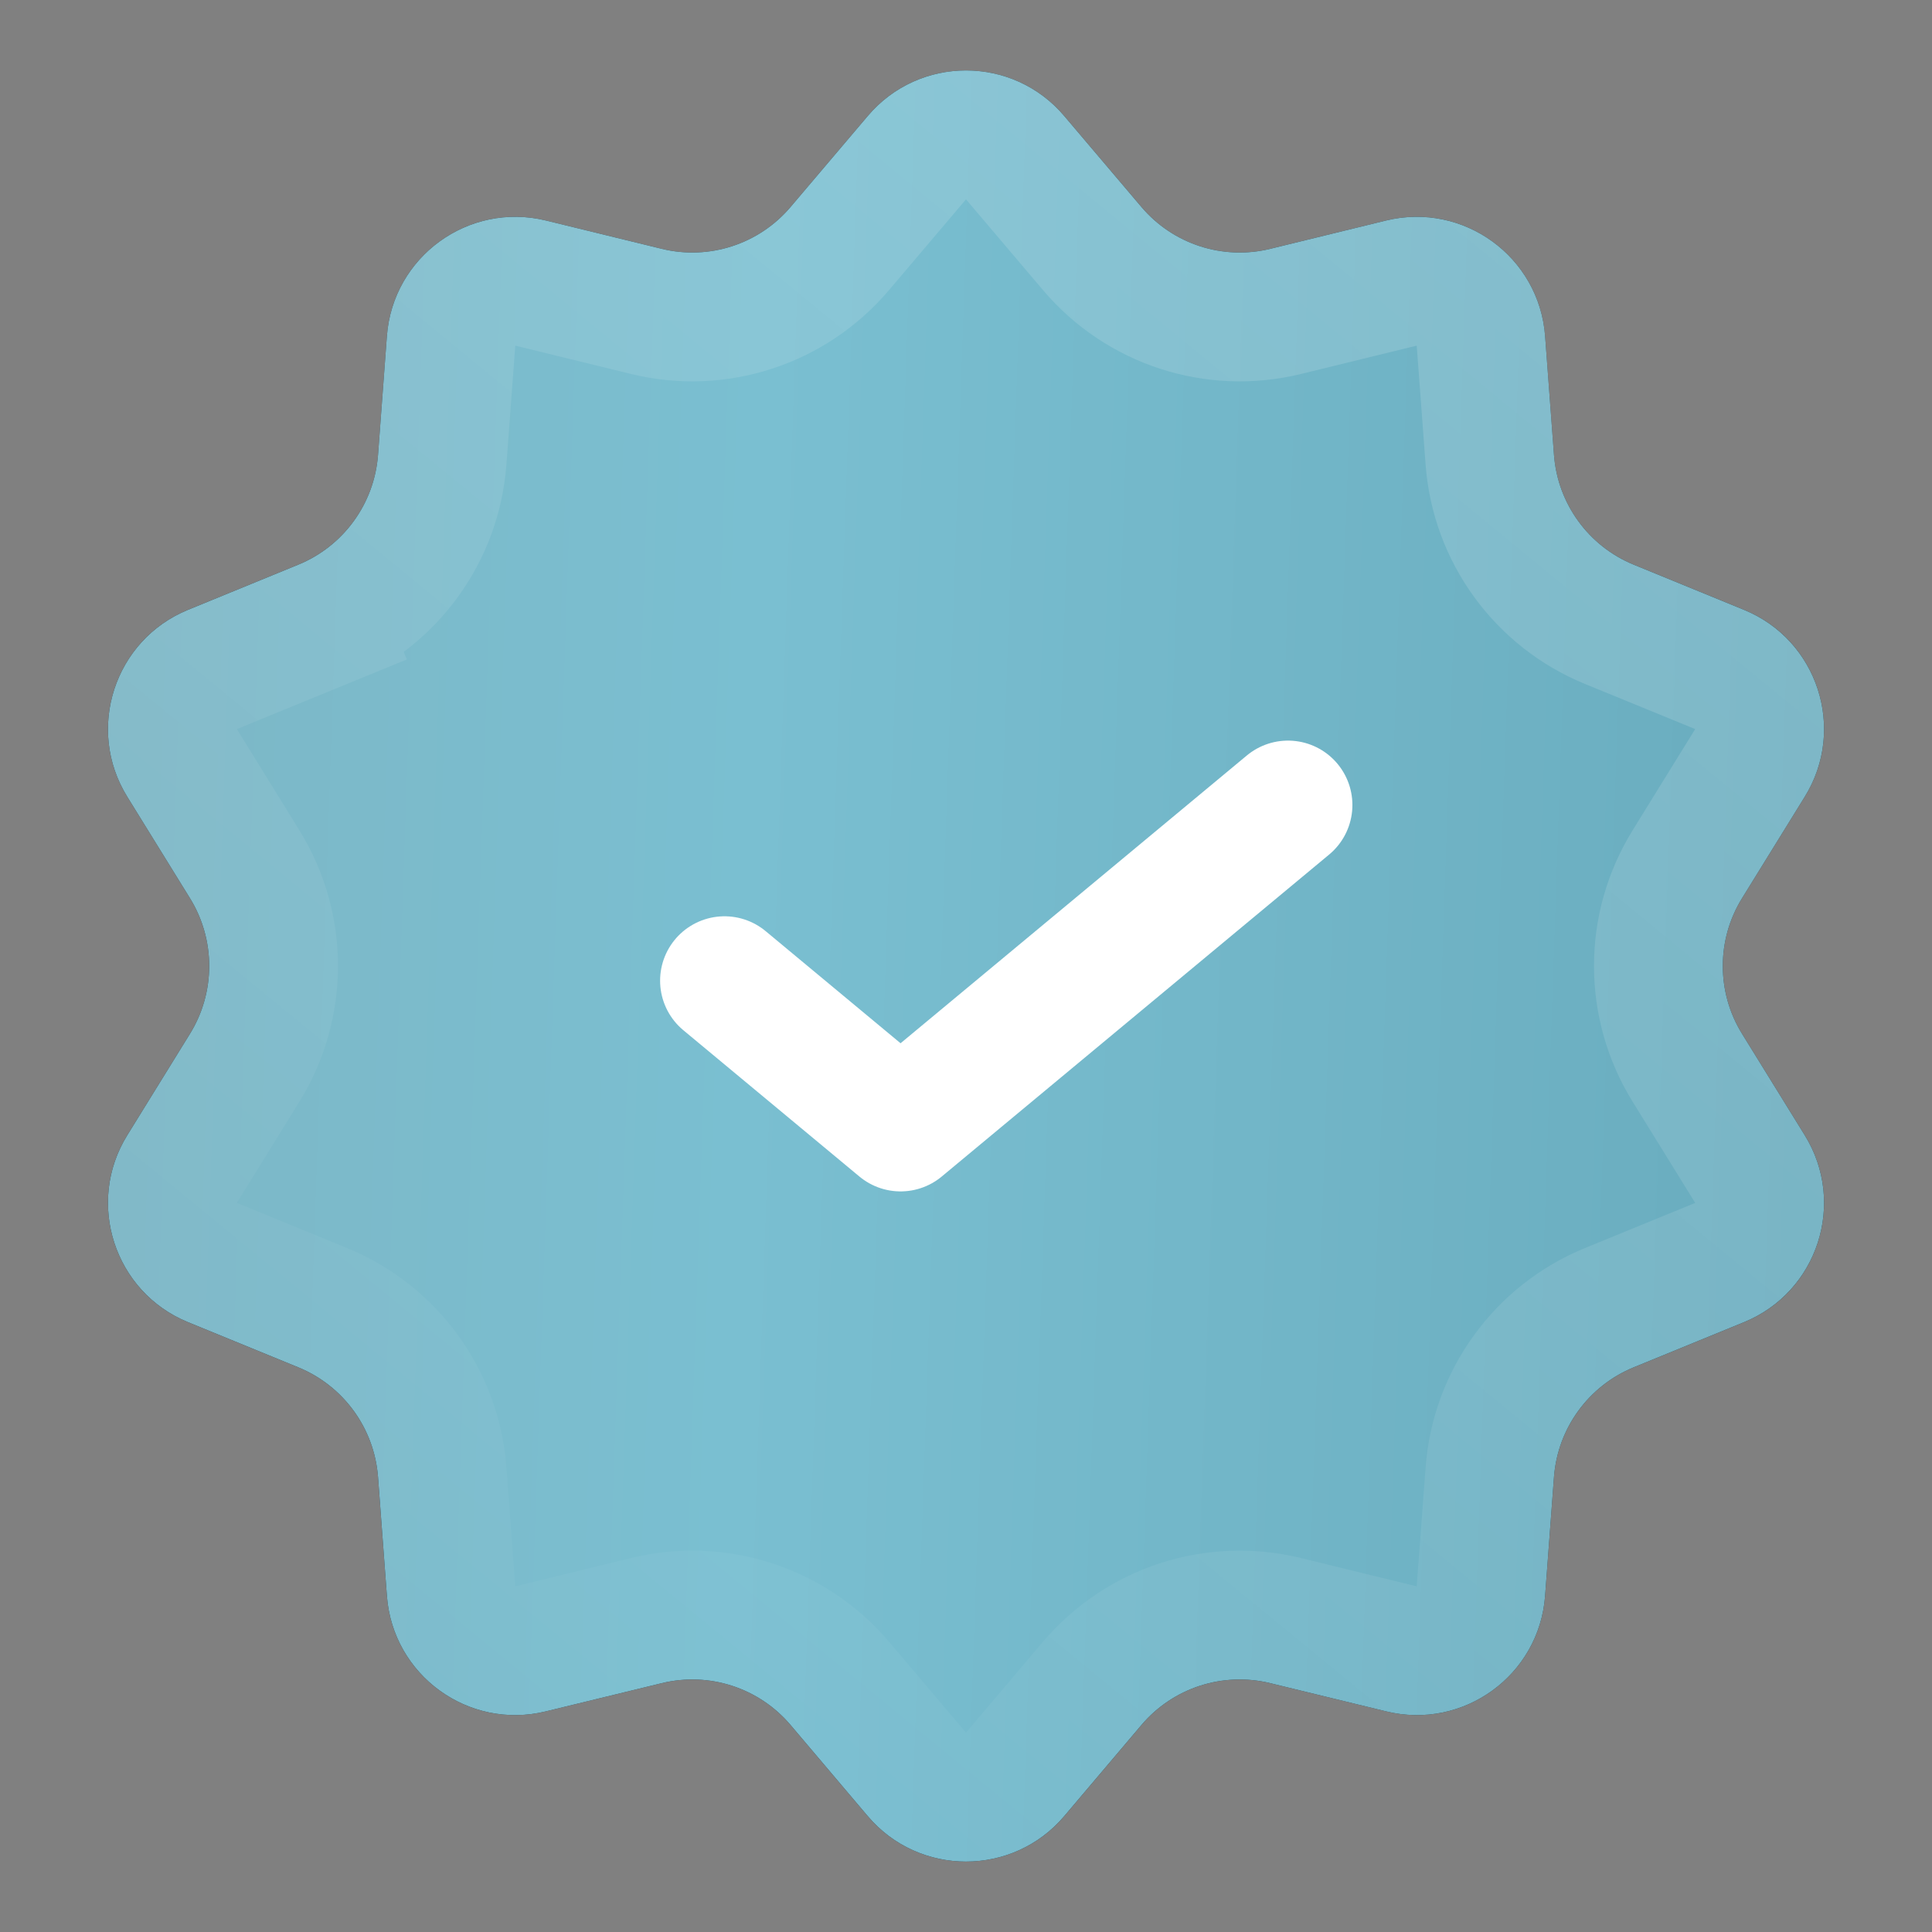 <svg width="15" height="15" viewBox="0 0 15 15" fill="none" xmlns="http://www.w3.org/2000/svg">
<rect x="0" y="0" width="15" height="15" fill="#808080" stroke="none"/>
<path d="M6.737 0.901C7.136 0.429 7.864 0.429 8.263 0.901L8.862 1.607C9.107 1.896 9.494 2.022 9.862 1.932L10.762 1.712C11.362 1.566 11.95 1.993 11.996 2.609L12.065 3.533C12.094 3.911 12.333 4.24 12.684 4.384L13.541 4.735C14.113 4.969 14.337 5.661 14.012 6.186L13.525 6.974C13.326 7.296 13.326 7.704 13.525 8.026L14.012 8.814C14.337 9.339 14.113 10.031 13.541 10.265L12.684 10.616C12.333 10.76 12.094 11.089 12.065 11.467L11.996 12.391C11.95 13.007 11.362 13.434 10.762 13.287L9.862 13.068C9.494 12.978 9.107 13.104 8.862 13.393L8.263 14.1C7.864 14.571 7.136 14.571 6.737 14.1L6.138 13.393C5.893 13.104 5.506 12.978 5.138 13.068L4.238 13.287C3.638 13.434 3.05 13.007 3.004 12.391L2.935 11.467C2.906 11.089 2.667 10.76 2.316 10.616L1.459 10.265C0.888 10.031 0.663 9.339 0.988 8.814L1.475 8.026C1.674 7.704 1.674 7.296 1.475 6.974L0.988 6.186C0.663 5.661 0.888 4.969 1.459 4.735L2.316 4.384C2.667 4.24 2.906 3.911 2.935 3.533L3.004 2.609C3.05 1.993 3.638 1.566 4.238 1.712L5.138 1.932C5.506 2.022 5.893 1.896 6.138 1.607L6.737 0.901Z" fill="url(#paint0_radial_1507_652)"/>
<path d="M6.737 0.901C7.136 0.429 7.864 0.429 8.263 0.901L8.862 1.607C9.107 1.896 9.494 2.022 9.862 1.932L10.762 1.712C11.362 1.566 11.95 1.993 11.996 2.609L12.065 3.533C12.094 3.911 12.333 4.24 12.684 4.384L13.541 4.735C14.113 4.969 14.337 5.661 14.012 6.186L13.525 6.974C13.326 7.296 13.326 7.704 13.525 8.026L14.012 8.814C14.337 9.339 14.113 10.031 13.541 10.265L12.684 10.616C12.333 10.76 12.094 11.089 12.065 11.467L11.996 12.391C11.95 13.007 11.362 13.434 10.762 13.287L9.862 13.068C9.494 12.978 9.107 13.104 8.862 13.393L8.263 14.1C7.864 14.571 7.136 14.571 6.737 14.1L6.138 13.393C5.893 13.104 5.506 12.978 5.138 13.068L4.238 13.287C3.638 13.434 3.05 13.007 3.004 12.391L2.935 11.467C2.906 11.089 2.667 10.76 2.316 10.616L1.459 10.265C0.888 10.031 0.663 9.339 0.988 8.814L1.475 8.026C1.674 7.704 1.674 7.296 1.475 6.974L0.988 6.186C0.663 5.661 0.888 4.969 1.459 4.735L2.316 4.384C2.667 4.24 2.906 3.911 2.935 3.533L3.004 2.609C3.05 1.993 3.638 1.566 4.238 1.712L5.138 1.932C5.506 2.022 5.893 1.896 6.138 1.607L6.737 0.901Z" fill="url(#paint1_linear_1507_652)"/>
<path d="M7.119 1.224C7.318 0.988 7.682 0.988 7.881 1.224L8.48 1.93C8.848 2.364 9.429 2.553 9.981 2.418L10.88 2.198C11.181 2.125 11.475 2.339 11.498 2.647L11.567 3.57C11.609 4.137 11.968 4.631 12.494 4.847L13.351 5.198C13.637 5.315 13.749 5.661 13.587 5.923L13.1 6.711C12.801 7.195 12.801 7.805 13.1 8.289L13.587 9.077C13.749 9.339 13.637 9.685 13.351 9.802L12.494 10.153C11.968 10.369 11.609 10.863 11.567 11.43L11.498 12.353C11.475 12.661 11.181 12.875 10.88 12.802L9.981 12.582C9.429 12.447 8.848 12.636 8.48 13.069L7.881 13.776C7.682 14.012 7.318 14.012 7.119 13.776L6.52 13.069C6.152 12.636 5.571 12.447 5.019 12.582L4.12 12.802C3.819 12.875 3.525 12.661 3.502 12.353L3.433 11.43C3.391 10.863 3.032 10.369 2.506 10.153L1.649 9.802C1.363 9.685 1.251 9.339 1.413 9.077L1.9 8.289C2.199 7.805 2.199 7.195 1.9 6.711L1.413 5.923C1.251 5.661 1.363 5.315 1.649 5.198L2.506 4.847L2.316 4.384L2.506 4.847C3.032 4.631 3.391 4.137 3.433 3.57L3.502 2.647C3.525 2.339 3.819 2.125 4.12 2.198L5.019 2.418C5.571 2.553 6.152 2.364 6.52 1.93L7.119 1.224Z" stroke="url(#paint2_linear_1507_652)" stroke-opacity="0.2"/>
<path d="M10 6.25L6.992 8.75L5.625 7.614" stroke="white" stroke-linecap="round" stroke-linejoin="round"/>
<defs>
<radialGradient id="paint0_radial_1507_652" cx="0" cy="0" r="1" gradientUnits="userSpaceOnUse" gradientTransform="translate(5.351 7.5) rotate(75.852) scale(11.413 11.018)">
<stop stop-color="#171B20"/>
<stop offset="1" stop-color="#1F2326"/>
</radialGradient>
<linearGradient id="paint1_linear_1507_652" x1="-0.523" y1="0.364" x2="16.816" y2="0.955" gradientUnits="userSpaceOnUse">
<stop stop-color="#7EB4C2"/>
<stop offset="0.378" stop-color="#7ABFD1"/>
<stop offset="1" stop-color="#64A6B8"/>
</linearGradient>
<linearGradient id="paint2_linear_1507_652" x1="17.54" y1="-1.01379e-06" x2="4.355" y2="16.089" gradientUnits="userSpaceOnUse">
<stop offset="0.015" stop-color="white"/>
<stop offset="1" stop-color="white" stop-opacity="0"/>
</linearGradient>
</defs>
</svg>

